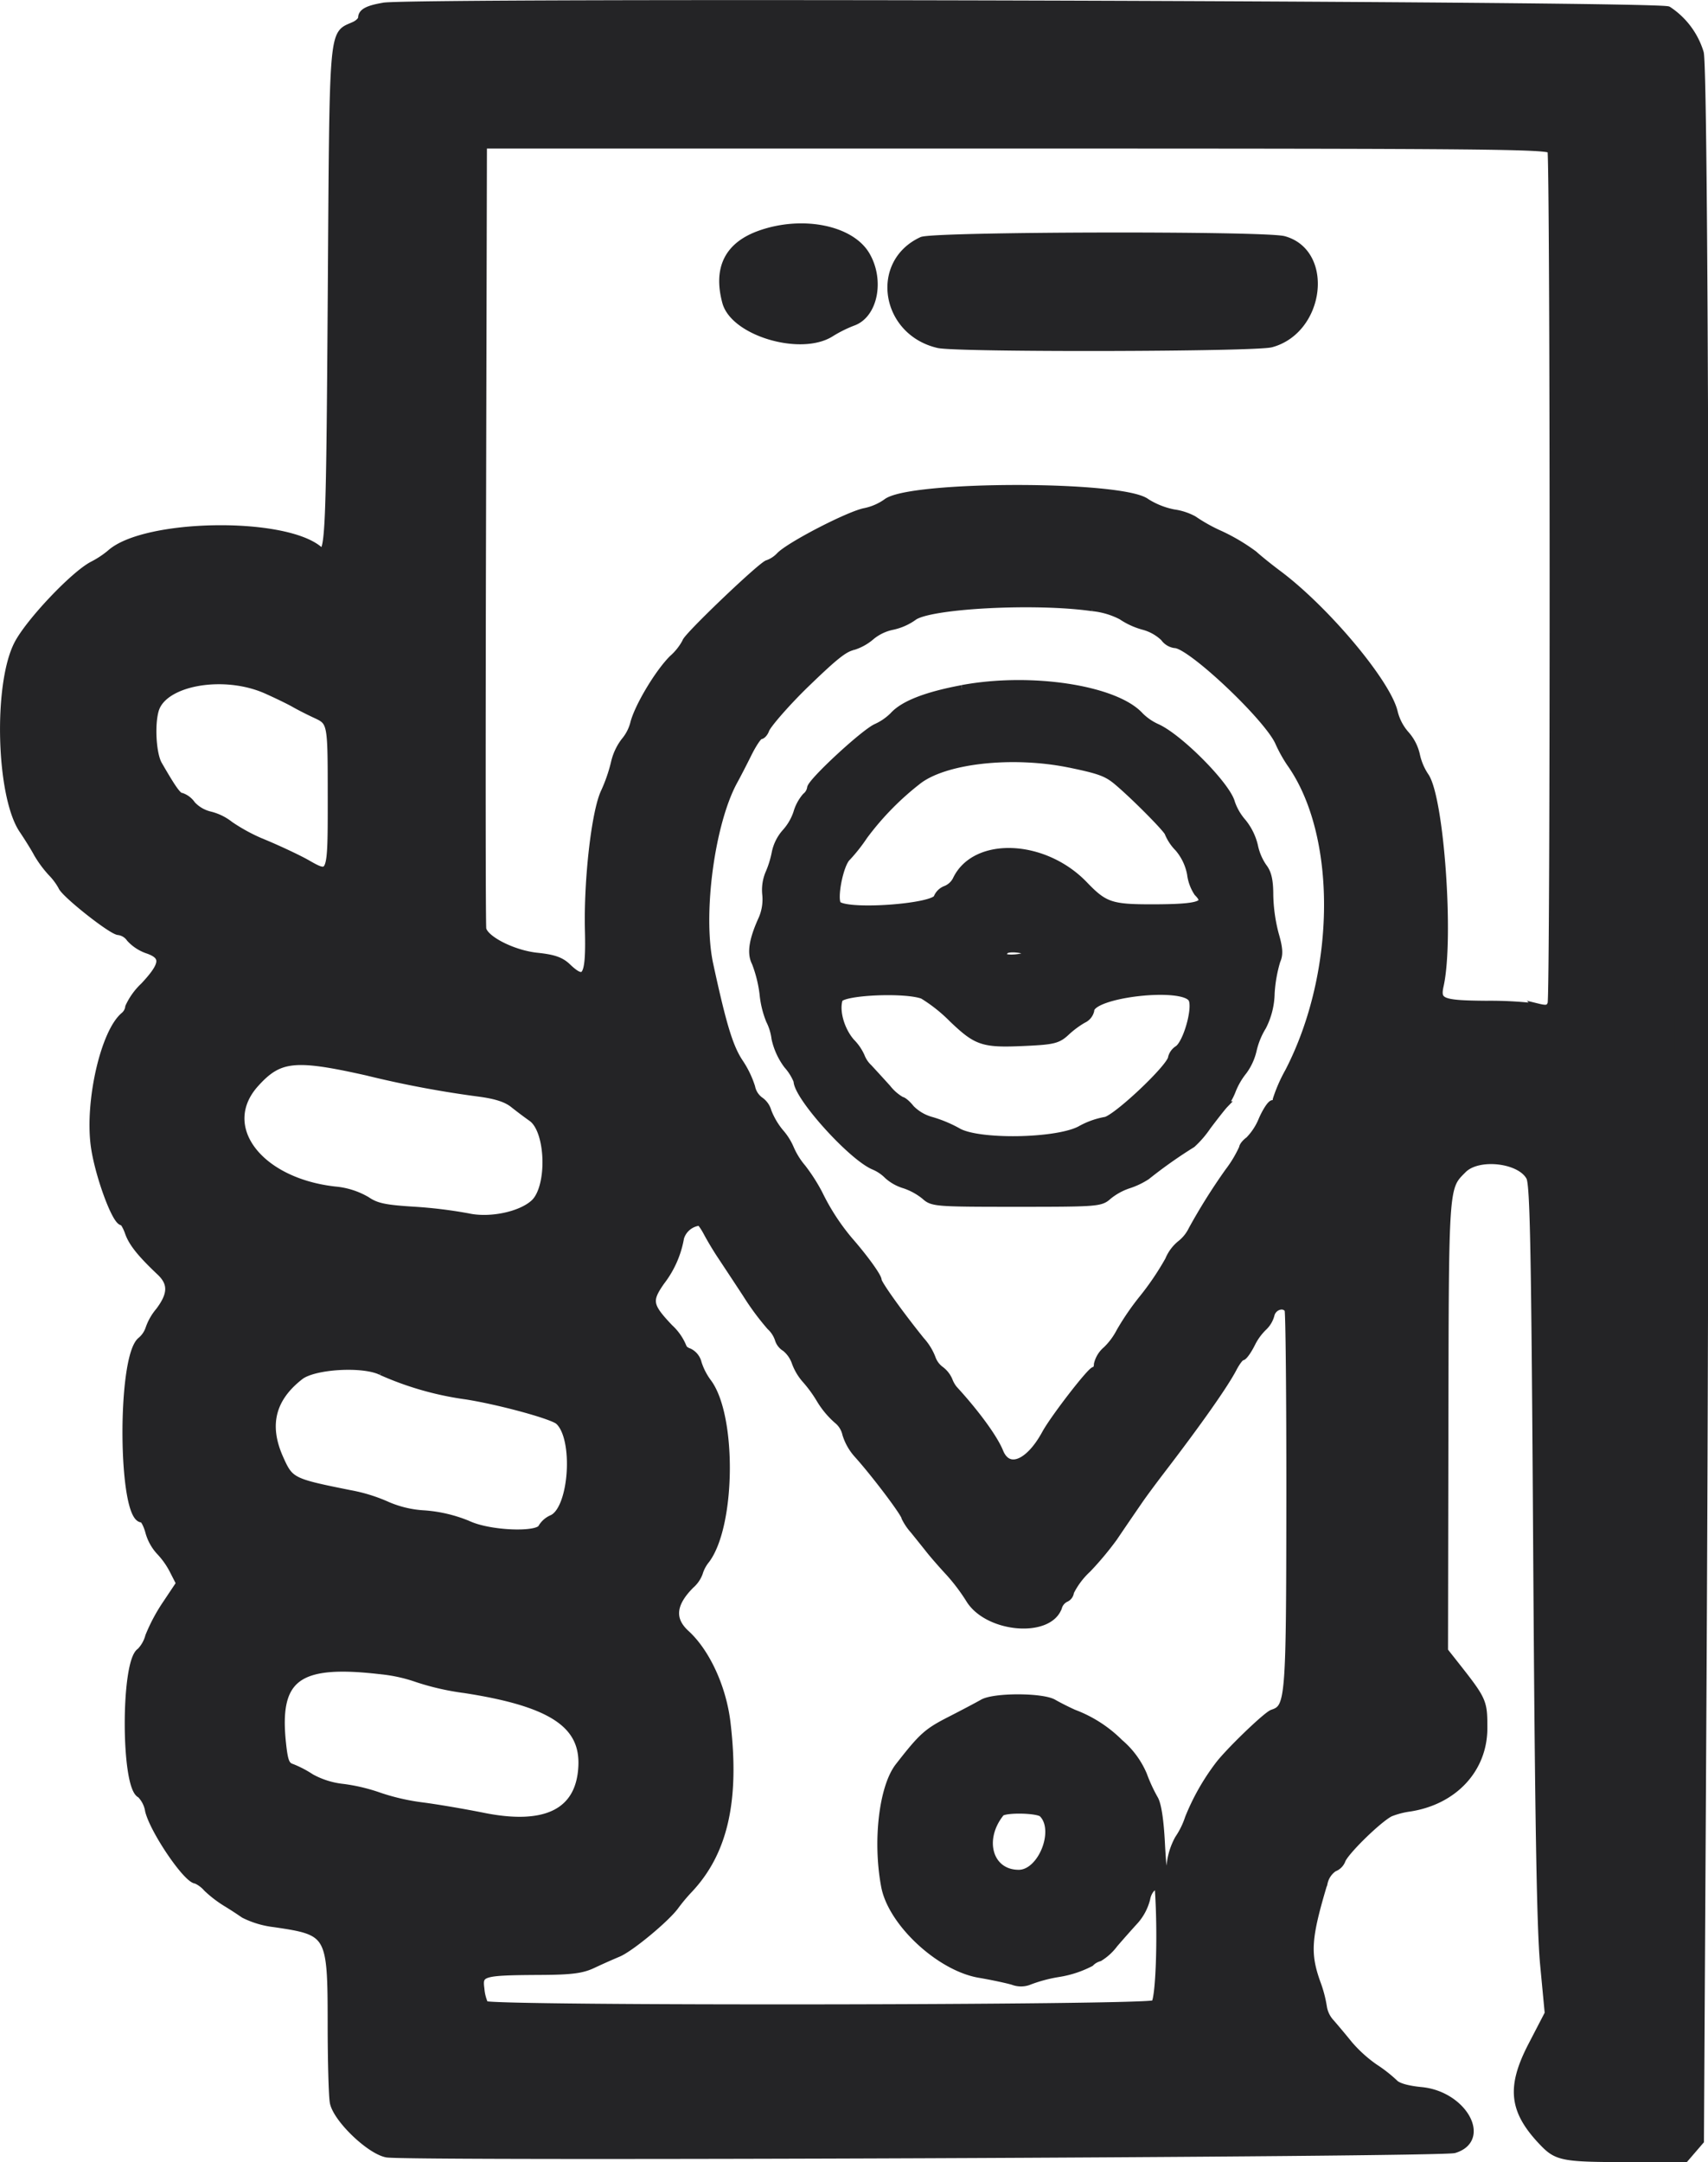 <svg xmlns="http://www.w3.org/2000/svg" viewBox="0 0 240.2 304.018">
	<g fill="#242426" stroke="#242426" fill-rule="evenodd">
		<path d="M54.185 4.081a31.708 31.708 0 00-2.966 2.422l-1.306 1.246v35.639c0 31.491-.085 35.765-.738 36.7-1.1 1.568-3.589 1.391-6.818-.483l-2.649-1.538H21.671l-3.322 1.821c-9.873 5.406-14.039 11.37-14.395 20.6-.211 5.53.568 13.167 1.395 13.678a8.938 8.938 0 011.427 2.218c2.9 5.679 9.082 11.3 16.617 15.1 4.387 2.216 4.34 3.628-.3 8.988a22.661 22.661 0 00-3.084 4.072 11.96 11.96 0 01-1.546 2.84l-1.542 2.328v7.879c0 7.739.022 7.912 1.257 9.739a14.513 14.513 0 011.607 3.045c.328 1.113 3.623 5.228 6.457 8.062 1.654 1.654 1.276 4.084-1.128 7.232-3.429 4.493-5.57 12.922-4.658 18.338.556 3.3 3.555 11.714 4.351 12.207 3.012 1.862 4.748 6.243 3.246 8.2-13.495 17.556-5.26 40.83 15.629 44.176 5.816.931 6.226 1.98 6.226 15.947v10.711l1.866 2 1.867 2 72.061-.1c39.634-.057 72.585-.231 73.223-.388 1.243-.307-.107-1.387-4.009-3.207a7.2 7.2 0 01-2.083-1.459 8.006 8.006 0 00-2.245-1.547c-2.623-1.245-7.363-8-8.741-12.451a21.5 21.5 0 012.75-18.4l2.557-3.847a8.982 8.982 0 012.135-2.072 136.61 136.61 0 003.651-2.558 16.058 16.058 0 014.162-2.163c9.128-2.458 11.384-9.807 4.66-15.175-1.3-1.042-1.389-3.224-1.389-36v-33.693l2.147-2.634c3.8-4.666 11-5.008 14.433-.685 2.391 3.011 2.406 3.3 2.411 47.122 0 23.684.207 43.121.485 46.276.266 2.992.666 10.362.891 16.376.446 11.9.538 11.269-2.336 16.156-4.271 7.261-.56 11.609 10.229 11.99l6.19.218.566-1.243c.794-1.742.878-291.524.085-293.2a8.245 8.245 0 00-3.222-2.453l-2.682-1.323-86.862.058-86.861.057-1.662 1.175m166.492 14.661l1.075 1.243-.126 62.184c-.122 60.931-.143 62.2-1.046 62.856-1.206.882-3.536.853-6.752-.082-2.683-.78-5.117-.718-9.395.237-4.988 1.115-6.836-.95-5.165-5.772 1.35-3.892 1.176-17.977-.271-21.952a28.6 28.6 0 01-1.324-5.855 9.652 9.652 0 00-1.478-4.747 50.184 50.184 0 01-2.8-5.061c-2.126-4.378-3.5-6.616-5.037-8.225a6.12 6.12 0 01-1.265-1.632c0-.764-7.678-7.751-10.679-9.719-1.828-1.2-3.756-2.562-4.286-3.033a11.451 11.451 0 00-3.062-1.6 11.029 11.029 0 01-2.86-1.429c-2.082-1.884-16.833-4.989-23.656-4.979-6.218.009-20.912 3.22-22.878 5a11.077 11.077 0 01-2.838 1.41 11.591 11.591 0 00-3.062 1.584 50.136 50.136 0 01-5.424 3.87 53.648 53.648 0 00-8.828 8.308c-.784.961-2.039 2.479-2.789 3.377-2.762 3.3-8.215 14.854-8.6 18.219a43.107 43.107 0 01-1.53 6.757c-1.188 3.706-1.277 7-.5 18.636l.126 1.9-2.61-.022c-2.044-.016-3.386-.409-6.171-1.807a21.342 21.342 0 00-5.933-2.039c-3.8-.406-5.186-1-6.19-2.663-1.11-1.836-1.746-111.251-.66-113.872 1.149-2.777-6.371-2.55 80.659-2.435l74.282.1 1.076 1.241m-112.859 16.89a4.766 4.766 0 00-1.992 7.07c1.912 2.36 12.16 1.784 13.314-.749 2.3-5.044-4.666-8.932-11.322-6.321m24.6.591c-5.387 2.393-5.364 6.909.042 8.365 3.162.852 46.158.461 47.228-.429 2.759-2.29 2.195-6.087-1.147-7.721-2.1-1.029-43.854-1.223-46.123-.215m20.621 45.916a18.611 18.611 0 017.12 2.3 42.5 42.5 0 005.156 2.367 6.9 6.9 0 012.566 1.475 2.864 2.864 0 001.275.932c.854 0 5.309 3.951 9.677 8.584a47.138 47.138 0 017.3 11.826 10.529 10.529 0 001.243 2.381c1.708 2.025 2.9 14.542 2.127 22.4-.821 8.389-1 9.267-2.243 11.1a6.843 6.843 0 00-1.122 2.247c0 .889-4.711 9.862-5.9 11.23a16.144 16.144 0 00-1.85 2.848 39.436 39.436 0 01-4.213 6.373 12.04 12.04 0 00-1.45 2.295c-.517 1.318-5.224 8.115-5.929 8.563a1.335 1.335 0 00-.6.976 21.42 21.42 0 01-2.729 4.249c-3.3 4.42-5.229 7.045-6.63 9.037-.58.823-2.3 3.2-3.819 5.293s-3.336 4.652-4.033 5.7c-4.664 6.979-7.524 6.762-12.591-.95a37.8 37.8 0 00-2.72-3.8 12.278 12.278 0 01-1.45-1.9c-.5-.783-1.173-1.745-1.491-2.137-.8-.988-2.631-3.556-4.736-6.645-.979-1.435-2.32-3.262-2.98-4.057-2.193-2.644-4.544-6.1-11.615-17.066a448.84 448.84 0 00-2.44-3.737 77.756 77.756 0 01-5.628-9.4 28.111 28.111 0 00-2.594-4.4 9.343 9.343 0 01-1.243-3 12.506 12.506 0 00-1.5-3.516c-2.128-2.38-2.149-25.532-.026-29.9a37.216 37.216 0 001.773-4.307 5.243 5.243 0 01.994-2.053 18.532 18.532 0 002.083-3.52c2.875-5.708 13.579-15.727 18.647-17.453a32.74 32.74 0 004.883-2.312c2.571-1.506 4.633-1.955 12.549-2.734a89.082 89.082 0 0114.129.7M41.133 95.188a47.789 47.789 0 016.882 3.949l1.661 1.4.142 12.082c.158 13.61.157 13.619-3.225 13.619a4.722 4.722 0 01-3.183-1.14 10.724 10.724 0 00-3.478-1.705 9.442 9.442 0 01-2.834-1.183 57.447 57.447 0 00-5.934-3.125c-6.2-2.974-11.749-7.993-12.44-11.248-2.921-13.767 7.768-19.8 22.409-12.647m95.121 5.158c-3.884.486-5.478.911-6.991 1.866a15.225 15.225 0 01-2.184 1.238c-1.737 0-10.322 8.116-11.7 11.064-.512 1.094-1.674 3.24-2.582 4.769-2.31 3.89-2.355 6.6-.108 6.388 1.356-.131 1.632-.407 2.284-2.285 1.157-3.335 2.2-5.551 2.777-5.908a7.584 7.584 0 001.454-2.139c1.729-3.388 9.4-9.568 13-10.479a30.35 30.35 0 003.826-1.3c3.167-1.366 11.4-1.024 16.2.673a32.033 32.033 0 0118.445 18.264 8.36 8.36 0 002.208 3.211l1.371 1.013.307-1.222c.547-2.179-.141-4.789-2.013-7.639-1.008-1.535-2.147-3.4-2.531-4.138-1.337-2.578-7.779-8.545-11.447-10.6-5.2-2.917-13.208-3.912-22.315-2.773m2.3 23.552a1.64 1.64 0 00-.83 1.172.654.654 0 01-.608.688 12.12 12.12 0 00-3.2 2.489l-2.6 2.488-7.143.171a54.447 54.447 0 01-8.817-.291c-3.339-.922-7.107 2.327-5.135 4.428.915.973 1.234 1 10.63.78l9.687-.224 2.763 2.739c6.341 6.287 12.838 6.552 18.58.755 3.507-3.539 3.568-3.554 13.971-3.254 11.066.317 13.281-.556 9.757-3.85l-1.511-1.412-7.643.271c-11.769.417-11.458.518-18.143-5.919-1.705-1.642-7.633-2.268-9.758-1.03m8.444 3.015c2.86 1.874 3.236 9.648.567 11.761-4.56 3.612-10.949 1.1-11.1-4.372-.193-6.878 5.364-10.776 10.534-7.389m25.721 12.836a6.5 6.5 0 00-1.295 2.171c0 2.543-5.6 11.317-9.12 14.294-16.155 13.651-40.668 6.974-47.2-12.859-1.185-3.6-1.345-3.831-2.611-3.831-2.693 0-1.792 4.429 2.365 11.629 2.636 4.565 5.9 7.75 12.675 12.375 2.258 1.541 10.945 3.526 15.431 3.526 11.045 0 22.959-6.355 27.137-14.478a12.9 12.9 0 011.274-2.135c1.554-1.244 3.06-4.76 3.266-7.627.31-4.341-.223-5.192-1.92-3.065m-125.29 6.618c1.673.854 3.585 1.272 7.5 1.64a41.941 41.941 0 016.619 1.013c.751.286 3.405.958 5.9 1.5 10.981 2.365 15.8 9.737 11.635 17.8-3.006 5.814-8 7.972-14.767 6.384-1.265-.3-5.474-1.173-9.354-1.949-3.9-.778-7.722-1.821-8.549-2.332a12.245 12.245 0 00-4.1-1.234c-8.271-.984-12.979-7.526-10.874-15.11a13.061 13.061 0 015.768-6.522 8.76 8.76 0 002.362-1.476c1.274-1.275 5.065-1.133 7.86.3m51.948 21.575a51.3 51.3 0 013.665 5.282c1.568 2.48 3.026 4.723 3.238 4.984s1.443 2.076 2.735 4.035 3.118 4.521 4.061 5.7a39.368 39.368 0 013.037 4.509 23.38 23.38 0 002.678 3.812 39.641 39.641 0 013.142 4.109c1.784 2.663 6.33 8.989 8.775 12.211.711.936 1.666 2.236 2.122 2.888s1.905 2.5 3.219 4.1 3.012 3.681 3.775 4.627c2.468 3.06 4.779 2.281 8.669-2.918a23.148 23.148 0 012.342-2.775 24.839 24.839 0 003.968-5.521c.538-.979 1.159-1.781 1.38-1.781.372 0 1.27-1.229 6.926-9.492 1.161-1.7 2.576-3.619 3.144-4.272s2.2-3 3.628-5.222a41.049 41.049 0 013.169-4.536 42.516 42.516 0 004.345-6.247c2.728-4.458 6.766-6.53 7.487-3.839.158.587.289 14.438.293 30.781l.006 29.714-1.34 1.851a21.183 21.183 0 01-3.075 3.275 65.587 65.587 0 00-6.264 6.116c-1.486 1.595-4.555 7.354-6.73 12.633-1.212 2.943-1.276 3.524-1.4 12.543-.121 8.846-.193 9.521-1.115 10.442-.988.988-90.8 1.889-97.2.976-2.844-.406-3.669-1.8-3.669-6.207 0-5.191.288-5.387 7.766-5.287 5.468.074 6.27-.028 9.083-1.16a42.227 42.227 0 014.372-1.531c1.694-.383 10.707-9.385 11.113-11.1a27.683 27.683 0 011.5-3.853c2.006-4.315 1.951-15.279-.088-17.568a9.067 9.067 0 01-1.227-2.886 10.232 10.232 0 00-2.6-4.272c-4.14-4.329-4.1-6.415.228-11.106a9.743 9.743 0 002.571-5.2 25.647 25.647 0 011.274-4.205c.78-1.456.59-8.873-.281-10.955a28.843 28.843 0 01-1.241-4.135c-.513-2.4-2.328-4.977-7.408-10.54-2.273-2.488-2.511-3.6-1.055-4.919s4.021-6.167 5.193-9.826c1.5-4.678 3.254-5.666 5.788-3.254m-49.6 21.135a38.512 38.512 0 005.4 1.2 21.93 21.93 0 015.316 1.474c1.17.607 3.817 1.154 7.594 1.57 8.81.971 12.513 3.13 15.1 8.8 2.568 5.636.011 12.2-6.078 15.592-2.907 1.622-13.3.574-17.855-1.8a19.886 19.886 0 00-6.4-1.46 36.281 36.281 0 01-6.436-1.17 119.14 119.14 0 00-4.173-1.408c-2.2-.69-4.983-3.384-6.587-6.376-4.218-7.874 5.693-19.4 14.124-16.424m3.934 42.508c3.264.782 7.561 1.61 9.552 1.842a20.748 20.748 0 015.214 1.219 21.586 21.586 0 005 1.3c11.07 1.646 15.306 12.8 7.737 20.37-4.056 4.056-8.827 4.83-14.958 2.427a38.339 38.339 0 00-7.275-1.485 37.983 37.983 0 01-7.322-1.509 47.321 47.321 0 00-5.473-1.657c-13.789-3.2-14.008-20.1-.3-23.466.784-.193 1.531-.376 1.662-.407s2.907.581 6.17 1.361m86.862 10.787c-6.468 2.249-9.534 4.129-10.488 6.431-.3.723-.708 1.316-.91 1.316-2.665 0-2.517 14.63.181 17.9a9.955 9.955 0 011.393 2.158 2.664 2.664 0 001.386 1.264 14.724 14.724 0 012.637 1.6c4.6 3.458 12.5 3.043 18.686-.982 7.216-4.694 8.162-18.583 1.689-24.789-3.679-3.528-11.224-6.062-14.574-4.9m6.188 9.764c2.557 1.288 3.777 3.442 3.779 6.668 0 6.134-6.289 9.947-11.012 6.674-8.174-5.665-1.6-17.8 7.233-13.343" />
		<path d="M53.909 2.833c-5.591 2.776-5.394 1.25-5.407 41.829-.01 31-.088 34.51-.763 34.768-1.382.532-2.625.3-4.623-.872-2.818-1.649-10.744-2.447-17.64-1.776-10.792 1.052-20.984 10.055-22.5 19.876-1.646 10.655.037 17.37 6.456 25.778 2.656 3.478 8.309 7.786 13.36 10.18 1.9.9 2.471 1.4 2.255 1.96a4.712 4.712 0 00-.289 1.389 11.378 11.378 0 01-2.307 3.165 26.083 26.083 0 00-3.378 4.666 18.771 18.771 0 01-1.71 2.866c-2.478 2.829-2.426 18.907.07 21.815a15.321 15.321 0 011.528 2.848 26.779 26.779 0 004.068 5.528c3.675 3.96 3.748 4.4 1.307 7.8-7.15 9.987-7.015 24.3.315 33.157 3.319 4.01 3.331 4.283.409 8.723-10.98 16.684-2.6 39.363 15.742 42.611 7.753 1.372 7.65 1.172 7.8 15.289l.12 11.158 1.448 1.824a13.081 13.081 0 003.7 2.95l2.249 1.128 72.88-.509c54.461-.381 73.05-.65 73.552-1.067 1.851-1.536-.122-4-3.588-4.474-3.435-.472-8.679-4.1-11.75-8.119-9.542-12.5-3.707-30.855 11.219-35.3 3.77-1.124 6-2.668 7.4-5.13 2.18-3.838 1.9-5.389-1.9-10.494l-2.607-3.507v-65.71l1.621-2.123c4.265-5.584 11.388-5.189 14.1.78.824 1.811.873 4.146.887 42.027.014 38.469.214 47.405 1.494 66.976.57 8.7.564 8.856-.437 10.443-3.973 6.3-4.421 9.559-1.79 13.009 2.529 3.315 3.4 3.578 11.419 3.44l7.12-.124.821-1.678c.773-1.578.822-10.25.852-146.726.035-162.927.408-147.111-3.538-149.79l-1.933-1.313-88.048-.121c-87.617-.12-88.058-.116-89.987.842m178.35 1.28a8.245 8.245 0 013.222 2.453c.793 1.679.709 291.46-.085 293.2l-.566 1.243-6.19-.218c-10.79-.381-14.5-4.729-10.229-11.99 2.874-4.887 2.782-4.252 2.336-16.156-.225-6.014-.626-13.384-.891-16.376-.278-3.155-.482-22.593-.485-46.276 0-43.823-.02-44.111-2.411-47.122-3.435-4.323-10.632-3.982-14.433.685l-2.146 2.634v33.689c0 32.775.084 34.956 1.389 36 2.662 2.126 4.407 6.338 3.6 8.69-1.275 3.707-3.013 5.073-8.258 6.485a16.054 16.054 0 00-4.162 2.163 135.906 135.906 0 01-3.651 2.558 8.985 8.985 0 00-2.135 2.072l-2.557 3.847a21.5 21.5 0 00-2.75 18.4c1.377 4.454 6.118 11.206 8.741 12.451a8 8 0 012.245 1.547 7.2 7.2 0 002.083 1.459c3.9 1.82 5.251 2.9 4.009 3.207-.638.157-33.589.331-73.223.388l-72.06.1-1.867-2-1.866-2v-10.702c0-13.967-.409-15.016-6.226-15.947-20.889-3.346-29.124-26.62-15.629-44.176 1.5-1.954-.234-6.334-3.246-8.2-.8-.492-3.795-8.9-4.351-12.207-.913-5.416 1.229-13.845 4.658-18.338 2.4-3.148 2.782-5.578 1.128-7.232-2.834-2.834-6.129-6.949-6.457-8.062a14.518 14.518 0 00-1.607-3.045c-1.235-1.826-1.257-2-1.257-9.738v-7.876l1.542-2.328a11.959 11.959 0 001.546-2.84 22.671 22.671 0 013.084-4.072c4.639-5.36 4.686-6.772.3-8.988-7.535-3.8-13.719-9.424-16.617-15.1a8.939 8.939 0 00-1.427-2.218c-.827-.511-1.606-8.148-1.395-13.678.354-9.229 4.519-15.194 14.393-20.608l3.322-1.821h18.037l2.648 1.538c3.228 1.874 5.72 2.051 6.818.483.653-.932.738-5.207.738-36.7V7.75l1.306-1.246a31.7 31.7 0 012.966-2.422l1.662-1.175 86.861-.057 86.862-.058 2.688 1.322M69.375 17.437c-5.691.465-5.256-4.576-5.11 59.2.15 65.413-.642 58.893 7.247 59.737a21.341 21.341 0 015.933 2.039c2.786 1.4 4.127 1.79 6.171 1.807l2.61.022-.126-1.9c-.777-11.635-.687-14.93.5-18.636a43.1 43.1 0 001.529-6.757c.382-3.366 5.835-14.92 8.6-18.219.751-.9 2.006-2.416 2.79-3.377a53.645 53.645 0 018.828-8.308 50.145 50.145 0 005.424-3.87 11.59 11.59 0 013.061-1.584 11.071 11.071 0 002.838-1.41c1.966-1.779 16.66-4.99 22.879-5 6.823-.01 21.574 3.095 23.656 4.979a11.029 11.029 0 002.86 1.429 11.452 11.452 0 013.061 1.6c.529.471 2.458 1.836 4.286 3.033 3 1.967 10.679 8.955 10.679 9.719a6.126 6.126 0 001.265 1.632c1.541 1.609 2.912 3.847 5.037 8.225a50.217 50.217 0 002.8 5.061 9.652 9.652 0 011.478 4.747 28.589 28.589 0 001.324 5.855c1.447 3.975 1.621 18.06.271 21.952-1.672 4.822.177 6.887 5.165 5.772 4.278-.956 6.712-1.018 9.395-.237 3.216.935 5.547.963 6.752.082.9-.66.924-1.925 1.046-62.856l.126-62.183-1.075-1.243-1.076-1.241-74.282-.1c-40.857-.054-75.032-.037-75.946.037m150.507 2.409c1.16 1.432 1.439 120.745.289 123-.7 1.365-2.046 1.439-7.615.423a13.314 13.314 0 00-5.962-.033c-6.148 1.27-6.552.811-5.716-6.487.6-5.251.333-16.387-.471-19.534-.234-.914-.962-3.766-1.621-6.339a22.711 22.711 0 00-1.915-5.471 20.471 20.471 0 01-2-3.629c-5.863-12.927-19.551-24.354-35.581-29.7l-4.71-1.572h-23.259l-4.746 1.581c-15.236 5.075-28.27 15.692-34.666 28.236-1.211 2.375-2.618 5-3.126 5.824a19.89 19.89 0 00-1.589 5.222 38.81 38.81 0 01-1.5 5.852c-.683 1.734-.864 3.862-.966 11.324-.153 11.263-.783 12.085-6.615 8.644a20.712 20.712 0 00-5.485-1.708c-4.423-.778-5.385-1.244-6.326-3.063-1.086-2.1-1.088-111.6 0-112.5 1.516-1.258 5.909-1.328 78.239-1.258l74.444.073.906 1.12M106.961 34.691c-4.288 1.237-4.173 8.816.152 9.986 9.214 2.494 16.066-1.865 12.815-8.153-1.134-2.19-8.239-3.194-12.967-1.832m24.833.272c-2.841.679-5.312 4.749-4.427 7.293 1.437 4.12 3.942 4.506 29.109 4.488l20.884-.014 2.28-1.34c4.346-2.555 4.1-8.209-.438-10.106-1.539-.643-44.832-.936-47.409-.321m-14.767.592c3.483 1.324 3.42 6.979-.091 8.137-2.855.942-10.058.3-11.1-1-3.806-4.7 4.194-9.8 11.2-7.142m61.518.878c3.342 1.633 3.906 5.431 1.148 7.721-1.071.89-44.067 1.281-47.228.429-5.406-1.455-5.429-5.972-.042-8.365 2.269-1.008 44.021-.814 46.123.215m-39.631 45.005c-7.916.779-9.978 1.228-12.549 2.734a32.738 32.738 0 01-4.883 2.312c-5.068 1.726-15.773 11.745-18.647 17.453a18.538 18.538 0 01-2.083 3.52 5.244 5.244 0 00-.994 2.053 37.218 37.218 0 01-1.773 4.307c-2.123 4.365-2.1 27.517.026 29.9a12.509 12.509 0 011.5 3.517 9.344 9.344 0 001.243 3 28.1 28.1 0 012.594 4.4 77.763 77.763 0 005.628 9.4c.5.751 1.6 2.432 2.44 3.737 7.071 10.969 9.422 14.422 11.615 17.066.66.8 2 2.621 2.98 4.057 2.1 3.089 3.936 5.657 4.736 6.645.318.392.989 1.354 1.491 2.137a12.288 12.288 0 001.45 1.9 37.791 37.791 0 012.72 3.8c5.067 7.712 7.927 7.928 12.591.95.7-1.045 2.512-3.607 4.033-5.7s3.24-4.47 3.819-5.293c1.4-1.992 3.327-4.617 6.63-9.037a21.42 21.42 0 002.729-4.249 1.334 1.334 0 01.6-.976c.7-.448 5.412-7.245 5.929-8.563a12.032 12.032 0 011.45-2.295 39.432 39.432 0 004.213-6.373 16.141 16.141 0 011.85-2.848c1.185-1.367 5.9-10.341 5.9-11.23a6.842 6.842 0 011.122-2.247c1.245-1.835 1.422-2.713 2.243-11.1.769-7.863-.419-20.38-2.127-22.4a10.527 10.527 0 01-1.243-2.381 47.137 47.137 0 00-7.3-11.826c-4.367-4.633-8.822-8.584-9.677-8.584a2.864 2.864 0 01-1.275-.932 6.9 6.9 0 00-2.566-1.475 42.5 42.5 0 01-5.156-2.367c-4.258-2.261-14.321-3.682-21.249-3m12.1 1.614a17.606 17.606 0 016.882 1.724c1.306.69 2.895 1.49 3.531 1.777 11.761 5.313 19.048 12.946 24.7 25.871 3.189 7.3 3.189 25.609 0 32.56-2.719 5.928-5.784 11.844-6.639 12.816a19.094 19.094 0 00-1.852 2.848 95.913 95.913 0 01-5.306 8.361c-.94 1.406-2.046 3.09-2.459 3.743s-2.474 3.643-4.581 6.645-4.721 6.74-5.811 8.307a28.221 28.221 0 01-2.364 3.107 41.53 41.53 0 00-2.883 3.87c-7.8 11.261-9.419 13.2-11.037 13.2-1.408 0-3.076-1.359-4.762-3.88-.755-1.129-2.13-3-3.057-4.158s-2.751-3.641-4.057-5.52-3.655-5.17-5.22-7.314-3.738-5.213-4.825-6.82-2.5-3.564-3.136-4.348a62.129 62.129 0 01-3.442-5.22c-1.255-2.088-2.684-4.331-3.174-4.984a82.231 82.231 0 01-6.065-9.73c-1.124-2.09-2.657-4.785-3.409-5.993a21.342 21.342 0 01-2.023-4.509 55.182 55.182 0 00-1.51-4.45c-.726-1.815-.856-3.631-.864-12.1l-.01-9.968 1.767-4.932a41.017 41.017 0 012.283-5.555 36.373 36.373 0 002.051-3.551c2.942-5.507 10.629-13.125 16.164-16.02 11.819-6.181 17.361-7.212 31.09-5.785M26.594 92.473c-4.835.726-8.12 4.708-8.193 9.93-.109 7.754 3.216 12.1 12.764 16.679a57.451 57.451 0 015.934 3.125 9.44 9.44 0 002.834 1.183 10.724 10.724 0 013.478 1.705 4.722 4.722 0 003.183 1.14c3.382 0 3.383-.009 3.225-13.619l-.142-12.082-1.661-1.4c-5.5-4.626-15.1-7.613-21.422-6.663m13.828 3.828a63.478 63.478 0 016.526 3.666l1.543 1.16v11.791c0 10.315-.094 11.828-.752 12.079a2.7 2.7 0 01-3.267-.643 7.114 7.114 0 00-2.566-1.5 62.878 62.878 0 01-6.232-2.929c-2.48-1.3-5.7-2.958-7.159-3.686-5.715-2.86-9.151-7.959-9.1-13.5l.036-3.8 2.441-2.248c4.635-4.268 10.572-4.394 18.529-.393m94 2.942a22.345 22.345 0 00-6.17 2c-.922.6-2.637 1.7-3.812 2.445a35.626 35.626 0 00-11.493 12.76l-2.949 5.245.088 3.886c.073 3.238-.069 4.084-.852 5.079-1.622 2.062-1.7 3.868-.231 5.146 1.166 1.014 1.251 1.316.981 3.486-.345 2.762.454 7.032 1.638 8.762.454.661 1.8 2.818 3 4.791 12.634 20.822 45.4 20.36 57.291-.807a33.343 33.343 0 012.259-3.594c.941-1.1 1.987-5.732 2-8.842a5.676 5.676 0 01.956-3.743c1.272-1.616 1.2-2.956-.293-5.15-1.066-1.572-1.206-2.177-.988-4.288.686-6.658-7.514-19.419-14.937-23.243a24.779 24.779 0 01-3.017-1.905c-3.421-2.6-15.445-3.638-23.47-2.028m17.531 1.422c5.609.849 15.411 7.934 18.067 13.058.385.742 1.523 2.6 2.531 4.138 1.872 2.85 2.559 5.46 2.013 7.639l-.307 1.222-1.371-1.013a8.36 8.36 0 01-2.208-3.211 32.033 32.033 0 00-18.444-18.264c-4.8-1.7-13.034-2.039-16.2-.673a30.344 30.344 0 01-3.826 1.3c-3.6.911-11.272 7.091-13 10.479a7.582 7.582 0 01-1.454 2.139c-.579.357-1.62 2.573-2.777 5.908-.652 1.878-.927 2.154-2.284 2.285-2.248.216-2.2-2.5.108-6.388.908-1.53 2.07-3.675 2.582-4.769 1.38-2.948 9.965-11.064 11.7-11.064a15.222 15.222 0 002.184-1.238c3.544-2.237 13.61-2.924 22.686-1.549m-3.2 4.232c9.84 2.006 16.634 7.916 20.772 18.07 2.547 6.249 2.215 6.59-6.4 6.59-7.439 0-8.189-.224-11.357-3.392-4.99-4.99-11.706-5.575-16.009-1.395-.694.675-2.025 1.975-2.958 2.888l-1.7 1.661-6.47.157c-7.273.176-8.492 0-9.211-1.345-1.1-2.062 3.943-12.576 7.665-15.967 2.559-2.331 8.882-6.211 10.636-6.526 1.03-.186 3.154-.628 4.72-.985 3.915-.89 4.856-.868 10.311.244m-.434 20.033c6.684 6.437 6.374 6.336 18.143 5.919l7.643-.271 1.511 1.412c3.524 3.294 1.309 4.167-9.757 3.85-10.4-.3-10.464-.284-13.971 3.254-5.742 5.8-12.24 5.532-18.58-.756l-2.764-2.739-9.686.224c-9.4.216-9.715.193-10.63-.78-1.972-2.1 1.8-5.35 5.135-4.428a54.448 54.448 0 008.817.291l7.143-.171 2.6-2.488a12.119 12.119 0 013.2-2.489.654.654 0 00.608-.688c0-2.341 8.192-2.451 10.588-.142m-9 2.177c-2.275 1.661-2.955 3.38-2.849 7.2.09 3.24.245 3.476 3.3 5.011 6.73 3.39 11.513-2.023 8.868-10.038-1.141-3.457-6-4.588-9.314-2.17m7.165 3.505c.832 1.187 1.021 5.834.257 6.306a16.553 16.553 0 01-4.262-.032l-3.78-.33-.314-1.673c-.776-4.142 5.771-7.6 8.1-4.271m-13.762 9c6.944 7.247 14.5 7.405 20.114.42 2-2.489 4.051-3.022 10.8-2.807 7.5.237 8.054.985 5.468 7.335-5.4 13.241-18.734 19.786-33.808 16.591-7.838-1.661-16.652-10.022-19.008-18.033-1.642-5.584-1.07-6 8.026-5.84l6.281.111 2.128 2.222m41.923 3.2c-.205 2.866-1.711 6.383-3.265 7.627a12.894 12.894 0 00-1.274 2.135c-4.178 8.122-16.091 14.478-27.137 14.478-4.486 0-13.173-1.986-15.431-3.526-6.776-4.624-10.039-7.81-12.675-12.375-4.157-7.2-5.058-11.629-2.365-11.629 1.266 0 1.427.234 2.611 3.831 6.534 19.833 31.047 26.51 47.2 12.859 3.522-2.976 9.12-11.75 9.12-14.294a6.5 6.5 0 011.295-2.171c1.7-2.127 2.231-1.276 1.92 3.065m-135.07 3.257a8.76 8.76 0 01-2.362 1.476 13.062 13.062 0 00-5.768 6.522c-2.106 7.583 2.6 14.125 10.874 15.11a12.245 12.245 0 014.1 1.234c.827.511 4.649 1.554 8.549 2.332 3.88.775 8.089 1.652 9.354 1.949 6.771 1.588 11.761-.57 14.767-6.384 4.167-8.058-.654-15.43-11.635-17.8-2.5-.538-5.15-1.211-5.9-1.5a41.936 41.936 0 00-6.619-1.013c-3.915-.367-5.826-.785-7.5-1.64-2.8-1.428-6.587-1.57-7.86-.3m6.4 1.292a27.429 27.429 0 005.087 1.218c18.027 2.672 24.375 5.108 26.858 10.306 4.352 9.109-3.319 16.668-14.325 14.117-1.648-.381-5.2-1.024-7.886-1.427a40.724 40.724 0 01-7.594-1.863 25.468 25.468 0 00-5.316-1.48c-9.312-1.245-13.926-10.783-8.188-16.924 3.7-3.954 7.874-5.406 11.364-3.947m49.351 19.917a14.745 14.745 0 00-1.731 3.916c-1.172 3.659-3.734 8.506-5.193 9.826s-1.218 2.431 1.055 4.919c5.079 5.563 6.895 8.143 7.408 10.54a28.856 28.856 0 001.241 4.135c.87 2.082 1.061 9.5.281 10.955a25.649 25.649 0 00-1.274 4.205 9.744 9.744 0 01-2.571 5.2c-4.325 4.691-4.367 6.777-.228 11.106a10.233 10.233 0 012.6 4.272 9.066 9.066 0 001.227 2.886c2.039 2.289 2.093 13.253.088 17.568a27.691 27.691 0 00-1.5 3.853c-.407 1.715-9.419 10.717-11.113 11.1a42.239 42.239 0 00-4.372 1.531c-2.813 1.131-3.615 1.234-9.083 1.16-7.478-.1-7.766.1-7.766 5.287 0 4.406.825 5.8 3.669 6.207 6.4.914 96.216.012 97.2-.976.922-.921.994-1.6 1.115-10.442.125-9.019.189-9.6 1.4-12.543 2.175-5.279 5.244-11.038 6.73-12.633a65.611 65.611 0 016.264-6.116 21.182 21.182 0 003.075-3.275l1.34-1.851-.006-29.714c0-16.343-.135-30.193-.293-30.781-.721-2.69-4.759-.618-7.487 3.839a42.527 42.527 0 01-4.345 6.247 41.024 41.024 0 00-3.178 4.509c-1.427 2.22-3.059 4.569-3.628 5.222s-1.983 2.574-3.144 4.272c-5.656 8.263-6.553 9.492-6.926 9.492-.221 0-.842.8-1.38 1.78a24.843 24.843 0 01-3.968 5.521 23.143 23.143 0 00-2.342 2.775c-3.89 5.2-6.2 5.978-8.669 2.918-.763-.946-2.462-3.028-3.775-4.627s-2.761-3.442-3.218-4.1-1.411-1.952-2.122-2.888c-2.446-3.222-6.991-9.548-8.775-12.211a39.633 39.633 0 00-3.142-4.109 23.382 23.382 0 01-2.678-3.812 39.341 39.341 0 00-3.037-4.509c-.942-1.175-2.77-3.738-4.061-5.7s-2.522-3.774-2.735-4.035-1.671-2.5-3.238-4.984c-3.9-6.17-5.933-7.733-7.722-5.944m4.747 3.743c.739 1.139 2.116 3.221 3.057 4.628s2.543 3.808 3.56 5.339 2.639 3.88 3.6 5.222 3.059 4.4 4.653 6.791a45.6 45.6 0 003.617 4.95 26.968 26.968 0 012.738 3.717c3.784 5.845 14.451 19.827 17.673 23.165 4.062 4.209 8.879 1.108 16.841-10.839.627-.941 2.741-3.8 4.7-6.357a74.337 74.337 0 004.509-6.415 30.1 30.1 0 012.9-4.087c1.075-1.275 2.934-3.812 4.132-5.64s2.823-4.177 3.608-5.22a37.541 37.541 0 002.347-3.56c1.4-2.537 3.75-4.112 4.7-3.159.888.888.851-.878.7 33.024l-.117 26.306-4.884 4.784c-10.284 10.075-13.189 16.947-13.317 31.5l-.073 8.385-1.187.6c-.934.472-11.316.6-48.555.608l-47.368.006-1.165-1.165c-.955-.955-1.166-1.637-1.166-3.77 0-3.687.694-4.083 7.139-4.083a28.069 28.069 0 0025.367-15.175c4.61-9.152 3.081-22.9-3.337-30.043-2.83-3.148-2.744-4.77.446-8.3 4.555-5.042 6.4-17.91 3.531-24.562-.678-1.567-1.392-3.374-1.589-4.016-.329-1.071-5.275-7.212-6.705-8.325-1.626-1.266-1.525-2.757.371-5.455a39.852 39.852 0 003.389-6.393c1.5-3.651 1.963-4.143 4.216-4.481a6.671 6.671 0 011.662 2.024m-57.275 18.553c-8.361 3.6-10.458 12.354-4.638 19.358a8.073 8.073 0 004.083 2.943c1.219.383 3.1 1.016 4.173 1.408a36.276 36.276 0 006.436 1.17 19.883 19.883 0 016.4 1.46c4.556 2.375 14.948 3.424 17.855 1.8 6.09-3.4 8.647-9.956 6.079-15.592-2.583-5.67-6.286-7.829-15.1-8.8-3.777-.417-6.425-.963-7.594-1.57a21.933 21.933 0 00-5.316-1.474 38.5 38.5 0 01-5.4-1.2c-2.578-.91-3.938-.812-6.982.5m9.062 1.264a32.142 32.142 0 016.634 1.631 40.936 40.936 0 007.832 1.829c9.182 1.286 13.679 3.376 15.144 7.037 4.873 12.178-5.381 19.364-19.881 13.933a39.293 39.293 0 00-6.637-1.636 64.4 64.4 0 01-6.882-1.453 256.853 256.853 0 00-5.4-1.48c-6.126-1.573-8.383-10.509-4.108-16.246 2.94-3.942 5.52-4.644 13.3-3.614m-5.977 39.79c-13.7 3.366-13.485 20.268.3 23.466a47.3 47.3 0 015.473 1.657 37.985 37.985 0 007.322 1.509 38.331 38.331 0 017.275 1.485c6.13 2.4 10.9 1.628 14.958-2.427 7.57-7.57 3.333-18.724-7.737-20.37a21.579 21.579 0 01-5-1.3 20.749 20.749 0 00-5.202-1.202c-1.991-.232-6.287-1.061-9.552-1.842s-6.039-1.392-6.17-1.361-.878.214-1.662.407m5.279 1.86a53.037 53.037 0 007.494 1.468 52.077 52.077 0 017.357 1.431 54.665 54.665 0 006.138 1.429c12.488 2.1 16.045 14.334 5.925 20.387-3.1 1.856-6.244 2.036-9.96.573a36.066 36.066 0 00-7.32-1.424 33.709 33.709 0 01-6.786-1.258 65.487 65.487 0 00-6.285-1.918c-6.02-1.564-7.951-2.841-9.491-6.276-2.386-5.318-.573-11.214 4.08-13.259 5.206-2.29 5.239-2.294 8.847-1.152m88.7 8.539c-3.57 1.343-8.325 3.993-9.207 5.128-4.69 6.041-4.972 6.875-4.7 13.924.786 20.579 30.594 22.714 34.576 2.477 1.156-5.877-.47-12.047-4.2-15.927-3.765-3.918-12.788-6.987-16.47-5.6m9.087 2.505c9.081 3.516 12.814 12.237 9.422 22.01-3.01 8.67-16.383 12.917-23.6 7.5a14.72 14.72 0 00-2.637-1.6 2.664 2.664 0 01-1.386-1.264 9.957 9.957 0 00-1.379-2.157c-2.7-3.274-2.845-17.9-.181-17.9.2 0 .611-.592.91-1.316.953-2.3 4.02-4.182 10.488-6.431 1.829-.636 4.793-.225 8.375 1.162m-8.612 8.2c-5.658 2.514-6.1 10.071-.807 13.741 6.175 4.278 13.7-3.568 10.181-10.614-1.515-3.033-6.126-4.571-9.374-3.127m5.593 1.392c4.622 1.931 4.576 8.491-.078 11.43-2.378 1.5-4.276 1.147-6.752-1.256a6.207 6.207 0 016.83-10.174" />
		<path d="M53.837 1.886a14.66 14.66 0 00-5.157 4.831c-.551 1.063-.664 7.211-.664 36.158 0 39.369.091 38.526-3.852 35.5-4.721-3.622-22.046-3.486-27.657.218-1.075.71-2.741 1.807-3.7 2.437a47.568 47.568 0 00-7.941 8.188c-4.239 5.618-4.3 21.065-.113 27.628 5.3 8.309 8.6 11.4 17.112 16.037 2.818 1.536 2.715 2.484-.708 6.52a15.22 15.22 0 00-2.567 3.645 4.688 4.688 0 01-1.006 1.9c-5.719 7.27-3.305 23.347 4.84 32.235 3.206 3.5 3.4 4.418 1.449 6.891a42.383 42.383 0 00-3.2 5.29l-1.841 3.56v16.138l1.835 3.56a40.03 40.03 0 003.436 5.532c3.006 3.7 2.993 4.236-.2 8.841-4 5.756-6.083 15.753-4.439 21.251 3.528 11.793 11.77 20.028 21.644 21.626 3.13.506 4.01.854 5.222 2.065l1.458 1.457.274 11.5c.151 6.326.312 11.555.356 11.619a24.14 24.14 0 004.9 4.667c1.421.734 101.567.926 135.2.26l14.947-.3.624-1.306c1.253-2.618-1.538-5.092-5.753-5.1-2.056 0-7.765-4.276-10.674-7.985-5.709-7.283-5.779-19.688-.148-25.929a11.475 11.475 0 001.3-1.752c1.083-2 6.234-5.178 10.574-6.529 9.018-2.807 10.793-9.463 4.616-17.316l-2.191-2.787V167.66l1.459-1.845c3.351-4.24 6.951-5.241 10.456-2.907 3.735 2.488 3.477-1.223 3.8 54.461.255 44.372.7 62.093 1.623 65.047.126.4-.71 2.3-1.857 4.22-6.008 10.041-1.452 16.146 12.053 16.148 7.848 0 8.074-.157 8.582-5.968.2-2.318.383-68.264.4-146.547l.035-142.332-1.045-1.837a11.423 11.423 0 00-2.926-3.151L232.5 1.637l-88.8-.09c-51.979-.053-89.241.088-89.862.339m180.039 1.539c3.946 2.679 3.572-13.136 3.538 149.79-.03 136.476-.079 145.148-.852 146.726l-.821 1.678-7.123.129c-8.016.138-8.89-.125-11.419-3.44-2.631-3.45-2.182-6.707 1.79-13.009 1-1.588 1.006-1.74.436-10.443-1.28-19.571-1.48-28.507-1.494-66.976-.014-37.881-.063-40.215-.887-42.027-2.712-5.97-9.835-6.364-14.1-.78l-1.621 2.123v65.71l2.607 3.507c3.8 5.105 4.077 6.656 1.9 10.494-1.4 2.462-3.627 4.006-7.4 5.13-14.925 4.445-20.76 22.8-11.219 35.3 3.071 4.024 8.315 7.647 11.75 8.119 3.466.476 5.439 2.938 3.588 4.473-.5.417-19.091.686-73.552 1.067l-72.88.509-2.249-1.128a13.081 13.081 0 01-3.7-2.95l-1.448-1.824-.12-11.158c-.152-14.117-.049-13.917-7.8-15.289-18.343-3.248-26.721-25.928-15.742-42.611 2.922-4.44 2.909-4.713-.409-8.723-7.33-8.861-7.466-23.17-.315-33.157 2.441-3.408 2.368-3.844-1.307-7.8a26.78 26.78 0 01-4.068-5.528 15.319 15.319 0 00-1.532-2.849c-2.5-2.908-2.548-18.986-.07-21.815a18.77 18.77 0 001.71-2.866 26.086 26.086 0 013.378-4.666 11.378 11.378 0 002.307-3.165 4.711 4.711 0 01.289-1.389c.215-.561-.36-1.061-2.255-1.96-12.919-6.123-20.262-16.712-20.326-29.312-.046-9.047 1.98-13.944 8.036-19.424 5.131-4.643 9.1-6.526 14.975-7.1 6.9-.671 14.822.126 17.64 1.776 2 1.168 3.241 1.4 4.623.872.675-.258.753-3.771.763-34.768.011-36.168.075-37.325 2.165-39.507 3.455-3.606-5.57-3.3 93.229-3.164l88.048.121 1.933 1.313M68.547 18.948c-3.225.772-2.97-4.106-2.97 56.817 0 65.04-.79 58.334 7.043 59.712a20.711 20.711 0 015.485 1.708c5.832 3.441 6.462 2.619 6.615-8.644.1-7.462.283-9.59.966-11.324a38.815 38.815 0 001.5-5.852 19.887 19.887 0 011.589-5.222c.508-.827 1.915-3.449 3.126-5.824 6.4-12.544 19.43-23.162 34.666-28.236l4.746-1.581h23.258l4.71 1.572c16.03 5.35 29.717 16.777 35.581 29.7a20.447 20.447 0 002 3.629 22.73 22.73 0 011.915 5.471c.659 2.573 1.387 5.426 1.621 6.339.8 3.147 1.072 14.283.471 19.534-.836 7.3-.432 7.756 5.716 6.487a13.312 13.312 0 015.962.033c5.569 1.016 6.919.942 7.615-.423 1.15-2.257.87-121.57-.289-123l-.906-1.12-74.436-.076c-40.945-.041-75.137.093-75.984.3m150.489 1.083c.744.551.8 4.894.814 61.348.012 68.111.318 62.473-3.332 61.625a64.286 64.286 0 00-8.307-.39h-6.645l.159-9.494c.218-12.948-1.155-22.369-3.976-27.293-.375-.652-1.422-2.726-2.327-4.61-2.558-5.318-4.094-7.423-10.086-13.828-6.264-6.7-13.9-11.608-23.879-15.351l-5.458-2.048h-26.106l-4.877 1.774c-18.866 6.864-35.759 24.235-38.533 39.625a26 26 0 01-1.327 4.746c-.628 1.418-.848 3.889-1.05 11.763l-.255 9.967-1.264.146a8.946 8.946 0 01-3.89-1.255 16.819 16.819 0 00-5.5-1.735c-3.627-.422-5.759-1.8-6.564-4.241-1.151-3.494-.6-109.809.575-110.667 1.288-.942 150.555-1.021 151.825-.08M106.519 34.207c-5.9 1.705-4.514 10 1.9 11.362 9.344 1.983 15.514-2.582 12.219-9.04-1.364-2.672-8.721-3.881-14.121-2.322m10.913.444c4.192 1.163 4.522 8.1.466 9.789-1.847.773-8.288.914-10.788.236-4.325-1.17-4.44-8.749-.152-9.986a30.131 30.131 0 0110.474-.04m11.884 1.042c-4.083 3.5-4 6.817.249 9.9l2.227 1.615h47.079l2.15-1.759c3.42-2.8 3.468-6.882.116-9.825l-1.674-1.475h-48.348l-1.8 1.542m49.884-.409c4.539 1.9 4.784 7.551.438 10.106l-2.28 1.34-20.884.014c-25.167.017-27.672-.368-29.109-4.488-.885-2.543 1.585-6.614 4.427-7.293 2.577-.615 45.869-.322 47.409.322m-44.8 47.813c-3.531.406-6.611 1.626-14.477 5.74-5.536 2.895-13.223 10.513-16.164 16.02a36.343 36.343 0 01-2.072 3.533 41.021 41.021 0 00-2.283 5.556l-1.767 4.932.01 9.968c.009 8.471.139 10.287.864 12.1a55.182 55.182 0 011.51 4.45 21.334 21.334 0 002.023 4.509c.752 1.208 2.285 3.9 3.409 5.993a82.232 82.232 0 006.065 9.73c.49.653 1.919 2.9 3.174 4.984a62.148 62.148 0 003.442 5.22c.637.784 2.049 2.74 3.136 4.347s3.258 4.676 4.825 6.82 3.916 5.436 5.22 7.314 3.131 4.362 4.057 5.52 2.3 3.029 3.057 4.158c1.685 2.521 3.353 3.88 4.762 3.88 1.617 0 3.236-1.935 11.037-13.2a41.548 41.548 0 012.883-3.87 28.217 28.217 0 002.364-3.107c1.09-1.567 3.706-5.3 5.811-8.307s4.168-5.992 4.581-6.645 1.52-2.337 2.459-3.743a95.937 95.937 0 005.306-8.361 19.1 19.1 0 011.852-2.848c.854-.972 3.92-6.888 6.639-12.816 3.19-6.951 3.19-25.262 0-32.56-5.649-12.925-12.936-20.558-24.7-25.871-.637-.287-2.226-1.087-3.531-1.777-3.75-1.983-14.276-2.735-23.5-1.678m18.441.915c4.258.69 14.6 5.814 18.339 9.086 13.194 11.544 17.733 23.048 16.383 41.522-.628 8.6-5.05 18.268-14.84 32.457-2.714 3.932-6.671 9.919-7.477 11.313-.4.684-1.678 2.487-2.849 4.006s-2.825 3.868-3.676 5.22a19.314 19.314 0 01-2.137 2.934 15.744 15.744 0 00-1.876 2.373c-.709 1.044-1.934 2.752-2.724 3.8s-2.192 3.021-3.117 4.391c-4.49 6.654-6.2 7.329-9.021 3.56-.927-1.24-2.426-3.216-3.327-4.391s-2.443-3.287-3.423-4.692-2.208-3.136-2.73-3.845-1.583-2.229-2.357-3.377-2.175-3.049-3.111-4.224-2.524-3.418-3.525-4.984a26.425 26.425 0 00-2.38-3.322 35.386 35.386 0 01-2.83-4.272c-1.249-2.088-2.86-4.549-3.581-5.468a31.213 31.213 0 01-2.339-3.56c-.568-1.039-1.661-2.85-2.43-4.025s-2-3.311-2.741-4.747-1.915-3.509-2.614-4.608a15.662 15.662 0 01-1.747-4.124 35.714 35.714 0 00-1.506-4.648c-1.735-4.245-1.6-18.06.228-23.88 3.057-9.719 7.631-16.742 15.022-23.057 4.443-3.8 14-8.639 18.535-9.391a110.556 110.556 0 0119.852-.044M25.84 93.972a14.507 14.507 0 00-3.958 2.713l-2.441 2.248-.036 3.8c-.052 5.541 3.384 10.64 9.1 13.5a548.47 548.47 0 017.159 3.686 62.865 62.865 0 006.232 2.929 7.114 7.114 0 012.566 1.5 2.7 2.7 0 003.267.643c.658-.251.752-1.764.752-12.079v-11.785l-1.543-1.16c-6.489-4.88-15.952-7.565-21.1-5.986m14.781 3.236c7.912 3.865 7.4 2.807 7.4 15.193 0 5.733-.13 10.764-.288 11.175-.362.943-2.254.979-3.019.058a3.854 3.854 0 00-1.6-1 116.051 116.051 0 01-12.179-6.123 8.747 8.747 0 00-2.4-1.149c-4.2-1.344-8.521-7.624-8.521-12.37 0-8.626 9.394-11.263 20.607-5.785m96.646.576c-4 .707-8.786 2.243-10.039 3.22a20.188 20.188 0 01-2.631 1.651c-3.013 1.546-9.431 8.19-11.369 11.771a902.176 902.176 0 01-2.764 5.074c-.638 1.159-.983 2.917-1.128 5.74s-.46 4.43-1.039 5.258q-2.248 3.216-.328 5.513c.951 1.14 1.183 2.054 1.391 5.459.267 4.38.273 4.4 4.036 10.783 12.873 21.842 46.578 22.3 58.726.79.737-1.3 1.825-3.121 2.417-4.035 1.063-1.641 1.757-4.444 2.338-9.45a10.112 10.112 0 01.984-3.546c.976-1.393.848-3.565-.336-5.759a8.35 8.35 0 01-.973-4.263c.143-7.142-6.72-18.066-14.19-22.584a47.67 47.67 0 01-3.56-2.42c-3.342-2.561-15.2-4.323-21.537-3.2m13.774 1.411c3.828.69 5.831 1.295 6.848 2.066a24.769 24.769 0 003.017 1.905c7.422 3.824 15.623 16.585 14.937 23.243-.218 2.111-.078 2.717.988 4.288 1.489 2.194 1.565 3.534.293 5.15a5.675 5.675 0 00-.956 3.743c-.01 3.11-1.056 7.743-2 8.842a33.338 33.338 0 00-2.259 3.594c-11.889 21.167-44.657 21.63-57.291.807-1.2-1.973-2.548-4.13-3-4.791-1.184-1.73-1.983-6-1.638-8.762.271-2.17.185-2.472-.981-3.486-1.473-1.279-1.391-3.084.231-5.146.783-1 .925-1.841.852-5.079l-.088-3.886 2.949-5.245a35.625 35.625 0 0111.493-12.76c1.175-.741 2.89-1.841 3.812-2.444 4.068-2.667 14.245-3.577 22.792-2.039m-12.6 5.449c-1.565.357-3.69.8-4.72.985-1.755.315-8.077 4.2-10.636 6.526-3.722 3.39-8.769 13.9-7.665 15.967.718 1.343 1.938 1.521 9.21 1.345l6.47-.157 1.7-1.661c.932-.914 2.264-2.213 2.958-2.888 4.3-4.181 11.018-3.6 16.009 1.395 3.168 3.168 3.918 3.392 11.357 3.392 8.617 0 8.95-.341 6.4-6.59-5.491-13.475-18.543-21.166-31.082-18.313m9.766.978a37.218 37.218 0 016.4 1.594c3.256 1.417 10.18 7.05 10.18 8.284a6.921 6.921 0 001.4 2.386 13.62 13.62 0 011.963 3.507 30.827 30.827 0 001.491 3.591c1.559 3.1.626 3.585-7.033 3.66-7.012.069-7.727-.155-10.872-3.41-4.507-4.663-12-5.361-15.832-1.478-.69.7-2.176 2.076-3.3 3.058l-2.046 1.786h-6.535c-7.745 0-8.695-.356-7.8-2.923.3-.873.778-2.441 1.052-3.486a9.822 9.822 0 011.737-3.322 16.972 16.972 0 001.888-2.671c2.039-3.915 9.318-8.99 14.451-10.076 6.8-1.437 7.211-1.453 12.851-.5m-7.392 24.611c-2.2.678-2.916 2.053-2.43 4.642l.314 1.673 3.78.33c4.627.4 4.743.336 4.743-2.743 0-4.361-1.653-5.368-6.407-3.9m4.142 1.57c2.189 2.491.7 4.763-2.7 4.125-3.544-.665-3.8-2.571-.537-4.052 2.4-1.088 2.349-1.087 3.24-.073m-28 5.81c-3.578 1.513.014 10.219 7.012 16.993 13.9 13.449 37.724 8.141 45.139-10.056 2.587-6.349 2.029-7.1-5.468-7.335-6.749-.215-8.8.318-10.8 2.807-5.614 6.985-13.17 6.827-20.114-.42l-2.128-2.222-6.281-.111a37.241 37.241 0 00-7.361.345m14.728 1.661c4.34 7.756 17.217 8.529 21.492 1.29 2.018-3.415 16.359-3.649 16.359-.266 0 5.424-7.484 15.079-14.4 18.577-5.758 2.912-17.774 2.995-23.822.164-8.793-4.114-18.323-18.13-13.868-20.4 1.956-1 13.621-.479 14.242.631m-92.441 8.528c-10.956 5.022-8.555 18.8 3.56 20.424a25.471 25.471 0 015.316 1.48 40.727 40.727 0 007.594 1.863c2.689.4 6.238 1.046 7.886 1.427 11.006 2.551 18.677-5.008 14.325-14.117-2.483-5.2-8.831-7.634-26.857-10.306a27.431 27.431 0 01-5.087-1.218c-2.3-.962-3.9-.856-6.736.446m7.357.477c1.7.382 4.794 1.039 6.882 1.457 13.651 2.738 17.439 3.572 18.294 4.03 9.347 5 8.563 16.3-1.316 18.945-1.668.446-2.715.377-6.171-.408-2.289-.519-6.013-1.157-8.277-1.418a31.18 31.18 0 01-6.882-1.624 25.627 25.627 0 00-5.61-1.494c-9.293-1.123-13.886-9.959-8.334-16.033 3.473-3.8 6.212-4.629 11.414-3.455m50.321 21.087c-.919.256-1.511 1.147-2.726 4.106a39.858 39.858 0 01-3.389 6.393c-1.9 2.7-2 4.189-.371 5.455 1.431 1.113 6.377 7.254 6.705 8.325.2.642.911 2.449 1.589 4.016 2.874 6.652 1.024 19.52-3.531 24.563-3.19 3.53-3.277 5.152-.446 8.3 6.419 7.139 7.947 20.89 3.337 30.043a28.069 28.069 0 01-25.368 15.172c-6.446 0-7.139.4-7.139 4.083 0 2.133.211 2.815 1.166 3.77l1.165 1.165 47.368-.006c37.239-.006 47.622-.136 48.555-.608l1.187-.6.073-8.384c.127-14.55 3.033-21.422 13.317-31.5l4.884-4.784.117-26.306c.151-33.9.188-32.136-.7-33.024-.953-.953-3.3.622-4.7 3.159a37.582 37.582 0 01-2.347 3.56c-.785 1.044-2.409 3.393-3.608 5.22s-3.058 4.365-4.132 5.64a30.117 30.117 0 00-2.9 4.087 74.325 74.325 0 01-4.509 6.415c-1.959 2.556-4.073 5.416-4.7 6.357-7.962 11.947-12.779 15.048-16.841 10.839-3.222-3.338-13.889-17.321-17.673-23.165a26.969 26.969 0 00-2.738-3.717 45.619 45.619 0 01-3.617-4.95c-1.594-2.394-3.687-5.45-4.653-6.791s-2.586-3.691-3.6-5.222-2.618-3.933-3.56-5.339-2.317-3.489-3.057-4.628a6.67 6.67 0 00-1.662-2.024c-.173.026-.843.2-1.49.375m4.359 4.919c1.438 2.154 2.969 4.45 3.4 5.1 2.367 3.583 3.233 4.84 3.853 5.584a80.9 80.9 0 014.859 6.939c.986 1.536 2.646 3.858 3.691 5.16a37.842 37.842 0 012.736 3.853 38.439 38.439 0 002.484 3.622c.906 1.175 2.509 3.31 3.561 4.747s2.655 3.571 3.562 4.746 2.02 2.671 2.473 3.324 2.278 2.945 4.056 5.094c7.094 8.574 9.173 7.479 23.649-12.451 2.086-2.872 4.152-5.649 4.592-6.171a16.038 16.038 0 001.583-2.47 27.11 27.11 0 012.677-3.8c1.042-1.251 2.876-3.771 4.075-5.6s2.825-4.177 3.615-5.22a30.861 30.861 0 002.233-3.415c.966-1.84 3.352-3.032 4-2 .235.372.425 12.985.429 28.436.006 31.7.4 28.828-4.49 33.036-10.278 8.852-14.72 20.167-13.693 34.867.189 2.713.1 4.409-.272 5.1l-.556 1.039H67.936l-.94-1.542c-2.626-4.307-1.018-5.72 6.65-5.847a28.46 28.46 0 0024.781-14.945c4.94-8.843 3.5-23.857-3-31.238-2.343-2.663-2.382-4.072-.181-6.789a21.328 21.328 0 002.41-3.716c.411-.914 1.211-2.623 1.778-3.8 1.708-3.536 1.539-15.326-.273-19.075a14.948 14.948 0 01-1.306-3.4c0-.645-4.684-6.609-6.66-8.481-1.411-1.335-1.611-2.7-.566-3.854a20.654 20.654 0 004.15-7.316c1.392-4.69 3.132-4.563 6.5.475m-58.843 16.875c-8.108 3.227-7.937 17.433.235 19.533 1.244.32 3.672.987 5.4 1.48a64.386 64.386 0 006.882 1.453 39.3 39.3 0 016.637 1.636c14.5 5.432 24.754-1.755 19.881-13.933-1.465-3.661-5.962-5.751-15.144-7.037a40.949 40.949 0 01-7.832-1.829c-4.811-2.007-12.683-2.646-16.057-1.3m14.9 1.671a31.846 31.846 0 006.17 1.753c11.248 1.789 15.607 3.465 16.96 6.519 2.47 5.578 1.621 9.951-2.65 13.644l-2.029 1.756-4.747-.2a28.955 28.955 0 01-8.544-1.462 72.162 72.162 0 00-7.357-1.947c-15.451-3-17.6-4.4-17.955-11.713l-.176-3.6 2.092-2.567c2.989-3.666 3.467-3.84 9.868-3.608 4.527.166 5.954.409 8.367 1.432m-11.691 39.44c-5.178 1.961-5.855 2.485-7.556 5.871-3.343 6.65.507 12.655 9.636 15.028a65.468 65.468 0 016.285 1.918 33.712 33.712 0 006.786 1.257 36.074 36.074 0 017.32 1.424c3.716 1.464 6.857 1.284 9.96-.572 10.119-6.053 6.563-18.29-5.925-20.387a54.644 54.644 0 01-6.138-1.429 52.082 52.082 0 00-7.357-1.431 53.055 53.055 0 01-7.494-1.468c-3.262-1.031-3.342-1.035-5.516-.211m5.044.916a43.907 43.907 0 006.348 1.215 59.562 59.562 0 017.6 1.491 51.541 51.541 0 006.264 1.355c8.669 1.206 14.373 7.8 11.791 13.644-2.718 6.145-8.072 8.47-14.171 6.15a36.364 36.364 0 00-6.8-1.266 35.451 35.451 0 01-6.971-1.348c-1.219-.472-4.187-1.339-6.593-1.926-7.329-1.788-11.629-6.375-10.352-11.044 1.834-6.707 7.3-10.212 12.888-8.272m88.464 7.348c-10.558 4.354-14.018 8.9-13.978 18.357.1 23.812 34.1 24.908 36.6 1.18 1.217-11.56-12.737-23.612-22.62-19.536m11.4 2.306c8.176 3.969 11.7 10.937 9.978 19.708-3.981 20.237-33.789 18.1-34.576-2.477-.27-7.049.012-7.882 4.7-13.924.882-1.135 5.637-3.785 9.207-5.128 2.365-.89 6.586-.172 10.688 1.82m-11.165 11.219c-5.44 4.7.464 14.281 6.467 10.493 4.654-2.939 4.7-9.5.078-11.43-2.6-1.088-4.521-.814-6.545.937m7.888.744a6.237 6.237 0 01-1.641 9.026c-5.539 3.424-10.772-5.825-5.464-9.656 1.63-1.176 5.952-.793 7.1.629" />
		<path d="M53.948.878c-2.216.372-3.085.83-3.085 1.625 0 .314-.464.781-1.031 1.04-3.148 1.431-2.977-.57-3.241 38.119-.235 34.665-.339 36.78-1.745 35.613-5-4.148-24.561-3.8-29.345.525a13.487 13.487 0 01-2.438 1.61c-2.62 1.323-9 8.061-10.6 11.19-2.921 5.724-2.491 21.324.716 26.088.772 1.146 1.7 2.641 2.055 3.322a15.776 15.776 0 001.959 2.663 9.332 9.332 0 011.484 1.975c.317.984 7.074 6.332 8 6.332a2.334 2.334 0 011.6.989 6.036 6.036 0 002.519 1.63c2.4.84 2.269 2.014-.556 5.034a9.409 9.409 0 00-2.127 2.949 1.9 1.9 0 01-.666 1.227c-2.767 2.3-4.987 11.9-4.2 18.16.506 4.007 2.986 10.832 3.937 10.832.2 0 .595.679.884 1.508.509 1.461 1.73 2.987 4.432 5.539 1.685 1.591 1.648 3.146-.131 5.5a7.662 7.662 0 00-1.411 2.472 3.762 3.762 0 01-1.208 1.729c-2.832 2.625-2.637 25.025.216 25.025.263 0 .7.82.971 1.823a6.661 6.661 0 001.494 2.729 11.438 11.438 0 011.923 2.712l.921 1.805-1.883 2.82a24.746 24.746 0 00-2.463 4.6 4.923 4.923 0 01-1.206 2.15c-2.259 1.333-2.233 19.232.03 20.1a4.237 4.237 0 011.155 2.31c.725 2.878 5.408 9.735 6.65 9.735a4.375 4.375 0 011.523 1.131 16.542 16.542 0 002.6 2.018 55.274 55.274 0 012.628 1.7 12.788 12.788 0 004.224 1.265c7.916 1.152 8.038 1.369 8.047 14.114 0 5.254.141 10.224.305 11.047.461 2.307 5.088 6.761 7.5 7.222 2.875.55 148.268-.04 150.139-.608 4.767-1.448 1.266-7.714-4.627-8.284-1.98-.192-3.341-.582-3.8-1.092a19.9 19.9 0 00-2.8-2.186 19.243 19.243 0 01-3.56-3.224 119.487 119.487 0 00-2.545-3.044 4.2 4.2 0 01-1.068-2.107 17.485 17.485 0 00-.95-3.593c-1.437-4.086-1.272-6.294 1.039-14a3.354 3.354 0 011.384-2.041 1.909 1.909 0 001.114-1.076c.377-1.161 5.105-5.8 6.8-6.663a11.766 11.766 0 012.719-.712c6.247-.955 10.442-5.468 10.442-11.231 0-3.8-.048-3.91-4.19-9.163l-1.343-1.7.054-31.646c.059-34.143.011-33.465 2.583-36.037 2.129-2.129 8.058-1.441 9.358 1.087.543 1.058.715 10.232.982 52.544.237 37.588.5 53.1.974 58.145l.652 6.883-2.331 4.493c-3.071 5.921-2.7 9.209 1.561 13.658 2 2.092 2.85 2.252 12.032 2.255h7.991l1.067-1.24 1.068-1.24.315-55.243c.6-104.252.406-235.88-.346-238.377a11.056 11.056 0 00-4.5-6.016C233.277.643 58.326.136 53.932.874m180.461 2.079a11.426 11.426 0 012.925 3.151l1.034 1.837-.035 142.332c-.018 78.282-.2 144.229-.4 146.547-.508 5.811-.734 5.97-8.582 5.969-13.5 0-18.061-6.107-12.053-16.148 1.147-1.918 1.983-3.817 1.857-4.22-.927-2.954-1.369-20.675-1.623-65.047-.319-55.683-.061-51.973-3.8-54.461-3.5-2.334-7.1-1.333-10.456 2.907l-1.459 1.845v64.783l2.191 2.787c6.177 7.853 4.4 14.509-4.616 17.316-4.34 1.35-9.491 4.532-10.574 6.529a11.461 11.461 0 01-1.3 1.752c-5.631 6.241-5.56 18.646.148 25.929 2.909 3.71 8.618 7.98 10.674 7.985 4.215.007 7.006 2.482 5.753 5.1l-.624 1.306-14.946.3c-33.632.666-133.778.475-135.2-.26a24.144 24.144 0 01-4.9-4.666c-.044-.064-.205-5.293-.356-11.619l-.275-11.5-1.458-1.457c-1.212-1.211-2.092-1.559-5.222-2.065-9.874-1.6-18.117-9.832-21.645-21.626-1.645-5.5.444-15.5 4.439-21.251 3.2-4.6 3.207-5.139.2-8.841a40.023 40.023 0 01-3.436-5.532l-1.835-3.56v-16.152l1.841-3.56a42.384 42.384 0 013.2-5.29c1.95-2.473 1.757-3.392-1.449-6.891-8.145-8.888-10.558-24.964-4.84-32.235a4.686 4.686 0 001.007-1.9 15.22 15.22 0 012.567-3.645c3.424-4.036 3.526-4.984.708-6.52-8.509-4.637-11.808-7.728-17.112-16.037-4.19-6.563-4.126-22.009.113-27.628a47.562 47.562 0 017.941-8.188c.962-.631 2.629-1.727 3.7-2.437 5.611-3.7 22.937-3.839 27.657-.218 3.943 3.026 3.852 3.869 3.852-35.5 0-28.947.113-35.095.664-36.158a14.659 14.659 0 015.157-4.831c.621-.251 37.883-.392 89.862-.339l88.8.09 1.893 1.312M67.21 20.111c-1.173.858-1.726 107.173-.575 110.667.8 2.442 2.938 3.819 6.564 4.241a16.82 16.82 0 015.5 1.735 8.945 8.945 0 003.89 1.255l1.264-.146.255-9.967c.2-7.874.422-10.344 1.05-11.763a26 26 0 001.327-4.746c2.775-15.39 19.667-32.762 38.533-39.625l4.877-1.774h26.106l5.458 2.048c9.975 3.743 17.615 8.654 23.879 15.351 5.992 6.4 7.528 8.509 10.086 13.828.905 1.883 1.952 3.958 2.327 4.61 2.822 4.924 4.194 14.344 3.976 27.293l-.159 9.494h6.645a64.311 64.311 0 018.307.39c3.65.848 3.345 6.487 3.332-61.625-.011-56.454-.069-60.8-.814-61.348-1.27-.941-150.537-.862-151.825.08m150.906.994c.4 1.032.416 118.99.02 120.021-.266.694-.613.79-1.8.5a55.5 55.5 0 00-7.311-.406c-6.338-.051-7.017-.328-6.5-2.645 1.466-6.587.036-26.555-2.113-29.483a8.623 8.623 0 01-1.232-2.951 6.484 6.484 0 00-1.5-2.895 7.391 7.391 0 01-1.607-3.074c-.925-4.117-9.6-14.477-16.344-19.505-1.224-.914-2.744-2.139-3.377-2.721a27.116 27.116 0 00-4.708-2.8 23.627 23.627 0 01-3.792-2.111 8.34 8.34 0 00-2.806-.91 11.288 11.288 0 01-3.819-1.515c-3.256-2.561-33.3-2.548-36.564.015a8.058 8.058 0 01-3 1.308c-2.165.392-10.336 4.59-11.963 6.146a4.383 4.383 0 01-1.722 1.16c-.664 0-11.542 10.385-11.542 11.019a8.357 8.357 0 01-1.877 2.362c-2.029 2.029-4.908 6.87-5.45 9.166a6.4 6.4 0 01-1.292 2.446 7.918 7.918 0 00-1.419 3.092 22.42 22.42 0 01-1.4 4.027c-1.312 2.733-2.417 12.333-2.241 19.461.163 6.6-.4 7.585-2.955 5.141-.927-.889-1.951-1.244-4.281-1.487-3.335-.346-7.325-2.358-7.636-3.847-.1-.453-.113-25.44-.04-55.528l.131-54.7h74.932c66.507 0 74.963.08 75.207.718M106.901 32.899c-4.5 1.589-6.117 4.8-4.832 9.578 1.149 4.265 10.55 7.057 14.773 4.386a18.261 18.261 0 013.085-1.541c3-1.035 3.986-5.9 1.905-9.454-2.174-3.709-9-5.067-14.932-2.969m22.715.917c-6.789 3.163-5.24 12.862 2.334 14.623 2.639.613 44.543.528 46.834-.1 7.012-1.907 8.343-12.82 1.784-14.641-2.671-.741-49.34-.637-50.953.114m-11.7.361c4.507 1.251 4.9 8.883.558 10.7-3.648 1.523-11.228 1.251-13.607-.488-3.176-2.323-2.072-9.1 1.659-10.181a35.808 35.808 0 0111.39-.03m63.223 1.442c3.352 2.943 3.3 7.023-.116 9.825l-2.147 1.761h-47.083l-2.227-1.615c-4.249-3.08-4.331-6.393-.249-9.9l1.8-1.542h48.346l1.672 1.468m-48.142 48.44c-4.537.752-14.092 5.593-18.535 9.391-7.39 6.315-11.965 13.338-15.022 23.057-1.83 5.82-1.962 19.635-.228 23.88a35.694 35.694 0 011.506 4.648 15.663 15.663 0 001.747 4.124c.7 1.1 1.874 3.173 2.614 4.608s1.973 3.572 2.741 4.747 1.862 2.986 2.43 4.025a31.219 31.219 0 002.339 3.56c.721.919 2.332 3.379 3.581 5.468a35.37 35.37 0 002.83 4.272 26.433 26.433 0 012.38 3.322c1 1.567 2.588 3.81 3.525 4.984s2.337 3.075 3.111 4.224 1.834 2.667 2.357 3.377 1.751 2.44 2.73 3.845 2.52 3.518 3.423 4.692 2.4 3.151 3.327 4.391c2.822 3.769 4.532 3.094 9.021-3.56.925-1.37 2.327-3.347 3.117-4.391s2.015-2.754 2.724-3.8a15.745 15.745 0 011.876-2.373 19.3 19.3 0 002.137-2.934c.851-1.353 2.505-3.7 3.676-5.22s2.453-3.322 2.849-4.006c.806-1.394 4.763-7.381 7.477-11.312 9.79-14.19 14.212-23.86 14.84-32.457 1.35-18.474-3.189-29.978-16.383-41.522-3.739-3.272-14.081-8.4-18.339-9.086a110.551 110.551 0 00-19.851.046m20.61 1.379a11.256 11.256 0 014.109 1.209 10.349 10.349 0 003.064 1.412 6.654 6.654 0 012.919 1.628 2.244 2.244 0 001.541.95c2.168 0 13.081 10.294 14.594 13.766a19.574 19.574 0 001.606 2.9c7.111 10.012 7.013 29.365-.22 43.375a21.285 21.285 0 00-1.717 3.916.558.558 0 01-.5.594c-.276 0-.948 1.014-1.495 2.254a8.8 8.8 0 01-1.872 2.875c-.483.341-.878.833-.878 1.094a17.136 17.136 0 01-2.017 3.362 83.812 83.812 0 00-5.093 8.119 5.775 5.775 0 01-1.67 2.06 5.716 5.716 0 00-1.631 2.231 39.46 39.46 0 01-3.572 5.3 36.745 36.745 0 00-3.27 4.746 9.847 9.847 0 01-1.909 2.576 3.749 3.749 0 00-1.248 2.017c0 .477-.205.867-.456.867-.492 0-5.7 6.736-6.871 8.893-2.318 4.256-5.251 5.431-6.415 2.568-.759-1.872-3.133-5.162-6.075-8.422a4.423 4.423 0 01-1.067-1.64 3.669 3.669 0 00-1.187-1.489 3.439 3.439 0 01-1.187-1.612 7.953 7.953 0 00-1.542-2.5c-3.016-3.739-6.053-7.99-6.053-8.474 0-.512-1.921-3.17-4.049-5.6a31.561 31.561 0 01-4.256-6.557 24.873 24.873 0 00-2.336-3.649 10.865 10.865 0 01-1.668-2.663 8.439 8.439 0 00-1.467-2.333 10.646 10.646 0 01-1.716-2.925 2.773 2.773 0 00-1.136-1.579 3.079 3.079 0 01-1.162-1.85 13.672 13.672 0 00-1.7-3.5c-1.4-2.119-2.333-5.168-4.189-13.737-1.528-7.062.2-19.974 3.467-25.872.4-.721 1.281-2.431 1.961-3.8s1.442-2.491 1.692-2.491.589-.373.753-.831c.273-.757 3.107-3.984 5.689-6.477 4.033-3.895 5.316-4.915 6.566-5.224a7.152 7.152 0 002.606-1.447 6.813 6.813 0 012.918-1.4 7.982 7.982 0 002.992-1.3c2.155-1.7 17.159-2.492 25.154-1.335M24.997 95.292c-6.793 3.186-6.929 10.467-.32 17.292a12.467 12.467 0 003.861 2.789 8.746 8.746 0 012.4 1.149 116.038 116.038 0 0012.179 6.123 3.855 3.855 0 011.6 1c.765.921 2.657.885 3.019-.058.982-2.558.278-21.611-.84-22.729-4.684-4.682-17.068-7.831-21.9-5.565m12.493 1.773c1.485.664 3.235 1.515 3.887 1.891s1.934 1.031 2.848 1.457c2.394 1.115 2.358.937 2.365 11.718.009 11.186 0 11.209-3.428 9.25-1.113-.636-3.732-1.874-5.82-2.754a25.6 25.6 0 01-4.984-2.64 7.364 7.364 0 00-2.827-1.389 5.03 5.03 0 01-2.526-1.474 2.93 2.93 0 00-1.445-1.131c-.522 0-1.214-.962-3.258-4.506-.832-1.443-1.079-5.6-.457-7.676 1.178-3.938 9.653-5.426 15.645-2.746m97.793-.23c-5.026.941-8.226 2.191-9.657 3.773a8.054 8.054 0 01-2.362 1.638c-1.7.725-9.265 7.732-9.265 8.576a1.879 1.879 0 01-.687 1.155 6.139 6.139 0 00-1.243 2.312 7.827 7.827 0 01-1.626 2.773 6.167 6.167 0 00-1.41 2.832 13.885 13.885 0 01-.941 3 6.08 6.08 0 00-.388 2.933 6.943 6.943 0 01-.512 3.322c-1.374 3.007-1.666 4.887-.967 6.221a18.406 18.406 0 011.094 4.388 13.328 13.328 0 00.9 3.713 7.819 7.819 0 01.781 2.562 9.745 9.745 0 001.715 3.744 7.627 7.627 0 011.385 2.217c0 2.177 7.643 10.665 10.8 11.991a6 6 0 011.938 1.309 6.2 6.2 0 002.373 1.317 9.19 9.19 0 012.849 1.568c1.066.972 1.534 1.009 12.9 1.009s11.831-.037 12.9-1.009a9.013 9.013 0 012.8-1.552 10.7 10.7 0 002.611-1.237 66.052 66.052 0 016.384-4.509 13.941 13.941 0 002.147-2.491c1.031-1.371 2.109-2.741 2.4-3.045a8.8 8.8 0 001.146-2.135 10.5 10.5 0 011.539-2.606 8.025 8.025 0 001.356-3 11.028 11.028 0 011.337-3.249 10.694 10.694 0 001.178-4.695 19.978 19.978 0 01.81-4.571c.4-.883.346-1.755-.24-3.77a23.508 23.508 0 01-.762-5.452c0-2.07-.244-3.141-.91-3.986a8.126 8.126 0 01-1.25-2.968 8.355 8.355 0 00-1.628-3.3 8.243 8.243 0 01-1.588-2.714c-.586-2.409-7.362-9.258-10.535-10.646a8.037 8.037 0 01-2.311-1.6c-3.45-3.811-15.392-5.636-25.047-3.827m17.5 1.849a17.729 17.729 0 016.028 2.312c.913.7 2.515 1.788 3.56 2.42 7.47 4.518 14.333 15.442 14.19 22.584a8.35 8.35 0 00.973 4.263c1.184 2.195 1.312 4.366.336 5.759a10.113 10.113 0 00-.984 3.546c-.581 5.006-1.275 7.81-2.338 9.45-.592.914-1.68 2.73-2.417 4.035-12.148 21.506-45.853 21.052-58.726-.79-3.763-6.385-3.769-6.4-4.036-10.783-.208-3.405-.44-4.319-1.391-5.459q-1.922-2.305.328-5.513c.579-.827.893-2.42 1.039-5.257s.49-4.581 1.128-5.74c.507-.917 1.75-3.2 2.764-5.074 1.939-3.581 8.356-10.226 11.369-11.771a20.187 20.187 0 002.631-1.651c4.32-3.367 16.53-4.481 25.548-2.331m-12.697 6.515c-8.879 1.4-16.453 5.745-19.2 11.016a16.974 16.974 0 01-1.888 2.671 9.822 9.822 0 00-1.737 3.322 56.32 56.32 0 01-1.052 3.486c-.9 2.567.053 2.923 7.8 2.923h6.526l2.046-1.785c1.125-.982 2.611-2.358 3.3-3.058 3.834-3.884 11.325-3.185 15.832 1.478 3.146 3.256 3.86 3.479 10.872 3.41 7.659-.075 8.592-.56 7.033-3.66a30.836 30.836 0 01-1.491-3.591 13.62 13.62 0 00-1.964-3.507 6.919 6.919 0 01-1.4-2.386c0-1.234-6.924-6.867-10.18-8.284a51.6 51.6 0 00-12.094-2.285 28.47 28.47 0 00-2.409.251m10.442 2.27c4.157.862 5.15 1.235 6.629 2.487 2.532 2.144 7.137 6.807 7.137 7.226a6.575 6.575 0 001.406 2.086 7.81 7.81 0 011.727 3.608 6.149 6.149 0 00.967 2.654c1.669 1.669.326 2.122-6.325 2.132-5.826.007-6.761-.309-9.585-3.251-5.674-5.908-15.388-6.285-18.025-.7a2.83 2.83 0 01-1.439 1.329 2.087 2.087 0 00-1.23 1.171c-.428 1.349-12.046 2.238-13.9 1.063-.812-.516.168-5.743 1.264-6.726a23.591 23.591 0 002.362-3 39.951 39.951 0 017.463-7.656c3.725-3.032 13.375-4.118 21.546-2.422m-8.827 24.424c-3.259 1.481-3.007 3.387.537 4.052 3.4.638 4.891-1.633 2.7-4.125-.89-1.014-.843-1.015-3.24.073m2.895 2.181c0 .261-.8.542-1.781.622-1.669.138-2.221-.26-1.44-1.04.495-.495 3.221-.14 3.221.418m-27.166 4.585c-4.455 2.265 5.076 16.282 13.868 20.4 6.048 2.83 18.064 2.747 23.822-.165 6.918-3.5 14.4-13.152 14.4-18.577 0-3.383-14.341-3.149-16.359.266-4.276 7.24-17.152 6.467-21.492-1.29-.621-1.109-12.286-1.626-14.242-.631m12.352 1.307a22.141 22.141 0 014.176 3.321c3.488 3.32 4.283 3.568 10.428 3.275 3.755-.179 4.4-.345 5.554-1.423a13.458 13.458 0 012.376-1.769 1.864 1.864 0 001.068-1.267c0-2.352 13.051-3.842 14.237-1.626.66 1.234-.714 6.154-1.964 7.032a2.011 2.011 0 00-.888 1.187c-.014 1.283-8.083 8.873-9.434 8.873a11.25 11.25 0 00-3.45 1.271c-3.379 1.766-14.344 1.93-17.181.257a17.956 17.956 0 00-3.7-1.548 6.371 6.371 0 01-2.89-1.682c-.5-.631-1.094-1.146-1.33-1.146a6.794 6.794 0 01-1.982-1.72 357.46 357.46 0 00-2.623-2.87 4.3 4.3 0 01-1.068-1.586 6.764 6.764 0 00-1.384-2.012c-1.466-1.671-2.237-4.368-1.715-6.011.347-1.093 9.255-1.513 11.772-.556m-89.983 8.449c-10.982 3.661-8.253 17.92 3.706 19.364a25.624 25.624 0 015.61 1.494 31.184 31.184 0 006.882 1.624c2.264.261 5.988.9 8.277 1.418 13.778 3.13 19.855-11.917 7.487-18.537-.854-.458-4.643-1.292-18.294-4.03a359.813 359.813 0 01-6.882-1.457c-3.719-.84-3.907-.836-6.786.124m11.77 2.309a145.553 145.553 0 0015.779 2.976c2.4.317 3.858.788 4.836 1.565a63.55 63.55 0 002.579 1.94c2.531 1.771 2.746 9.777.319 11.973-1.9 1.719-6.193 2.605-9.3 1.92a64.5 64.5 0 00-7.7-.93c-4-.252-5.17-.506-6.5-1.407a10.716 10.716 0 00-4.506-1.426c-10.764-1.218-16.548-8.982-11.146-14.96 3.334-3.691 5.507-3.921 15.635-1.652m44.749 20.162a6.489 6.489 0 00-1.547 2.937 20.653 20.653 0 01-4.15 7.316c-1.045 1.151-.845 2.519.566 3.854 1.976 1.872 6.66 7.836 6.66 8.481a14.952 14.952 0 001.306 3.4c1.813 3.749 1.981 15.539.273 19.075a173.244 173.244 0 00-1.778 3.8 21.322 21.322 0 01-2.41 3.716c-2.2 2.718-2.163 4.126.18 6.79 6.5 7.382 7.942 22.395 3 31.238a28.46 28.46 0 01-24.781 14.945c-7.667.127-9.276 1.541-6.65 5.847l.94 1.542h95.876l.556-1.039c.371-.694.461-2.39.272-5.1-1.028-14.7 3.415-26.015 13.693-34.867 4.885-4.208 4.5-1.335 4.49-33.036 0-15.451-.194-28.064-.429-28.436-.653-1.031-3.039.161-4.005 2a30.836 30.836 0 01-2.233 3.415c-.79 1.044-2.417 3.393-3.615 5.22s-3.033 4.347-4.075 5.6a27.106 27.106 0 00-2.677 3.8 16.043 16.043 0 01-1.583 2.47c-.44.522-2.506 3.3-4.592 6.171-14.475 19.931-16.555 21.025-23.649 12.451-1.778-2.149-3.6-4.443-4.056-5.094s-1.565-2.148-2.473-3.324-2.511-3.31-3.562-4.746-2.655-3.572-3.561-4.747a38.406 38.406 0 01-2.484-3.622 37.867 37.867 0 00-2.736-3.853c-1.045-1.3-2.705-3.624-3.691-5.16a80.9 80.9 0 00-4.859-6.939c-.619-.744-1.486-2-3.853-5.584-6.275-9.5-6.414-9.641-8.35-8.513m3.118 2.462c.449.848 1.29 2.253 1.868 3.122s2.2 3.325 3.6 5.458a36.685 36.685 0 003.39 4.592 4.306 4.306 0 011.145 1.736 2.149 2.149 0 00.984 1.285 4.509 4.509 0 011.422 2.061 7.6 7.6 0 001.33 2.275 18.574 18.574 0 012.1 2.848 12.244 12.244 0 002.438 2.944 3.486 3.486 0 011.236 1.977 7.625 7.625 0 001.585 2.818c2.458 2.719 6.735 8.388 6.735 8.928a7.894 7.894 0 001.207 1.776c.664.821 1.679 2.087 2.255 2.813s1.8 2.123 2.709 3.1a27.239 27.239 0 012.848 3.761c2.556 4.26 11.331 5 12.581 1.061a1.948 1.948 0 01.965-1.12 1.113 1.113 0 00.694-.939 11.14 11.14 0 012.421-3.22 44.243 44.243 0 003.679-4.4c1.3-1.924 2.02-2.972 3.627-5.312.521-.758 1.908-2.634 3.085-4.171 5.15-6.719 8.9-12.046 10.095-14.351.46-.883 1.013-1.6 1.232-1.6s.8-.8 1.3-1.779a8.525 8.525 0 011.682-2.362 3.666 3.666 0 001.077-1.78c.3-1.206 1.83-1.677 2.406-.743.155.25.271 12.315.259 26.813-.025 28.228-.1 29.149-2.447 29.935-.852.286-6.316 5.565-7.653 7.394a32.026 32.026 0 00-4.152 7.346 11.742 11.742 0 01-1.434 2.928 9.648 9.648 0 00-1.156 3.718c-.483 3.865-.929 2.744-1.234-3.106-.173-3.329-.517-5.525-.977-6.25a23.024 23.024 0 01-1.544-3.356 12.167 12.167 0 00-3.329-4.509 18.109 18.109 0 00-6.461-4.163c-.914-.409-2.195-1.057-2.848-1.438-1.6-.932-8.351-.94-9.968-.01-.652.376-2.72 1.468-4.595 2.427-3.242 1.658-3.926 2.275-7.224 6.51-2.271 2.918-3.159 10.553-1.961 16.869.973 5.133 7.732 11.411 13.306 12.361 1.7.288 3.816.736 4.71.994a3.148 3.148 0 002.135.062 20.8 20.8 0 014.251-1.159 14.79 14.79 0 004.547-1.483 2.777 2.777 0 011.249-.73 7.476 7.476 0 002.1-1.924c.911-1.058 2.234-2.55 2.939-3.316a7.4 7.4 0 001.6-3.06c.294-1.572 1.584-2.4 1.669-1.075.417 6.394.105 15.223-.558 15.823-.8.725-93.453.84-94.175.117a6.4 6.4 0 01-.568-2.192c-.308-2.293.108-2.414 8.385-2.461 4.325-.023 5.837-.216 7.357-.936a96.284 96.284 0 013.576-1.594c1.735-.718 6.84-4.959 8.069-6.7a25.524 25.524 0 011.9-2.267c4.951-5.243 6.611-12.568 5.322-23.468-.584-4.921-2.869-9.908-5.747-12.537-2.179-1.99-1.962-4.189.674-6.825a4.18 4.18 0 001.176-1.69 5.321 5.321 0 011-1.866c3.629-4.909 3.768-20.246.224-24.955a9.216 9.216 0 01-1.385-2.7 2.341 2.341 0 00-1.262-1.575c-.521-.164-.948-.571-.948-.9a7.428 7.428 0 00-1.779-2.474c-2.956-3.11-3.086-3.819-1.186-6.524a13.948 13.948 0 002.7-6.139 3.112 3.112 0 012.667-2.2c.147-.017.634.664 1.083 1.512m-57.1 18.485a16.575 16.575 0 00-3.251 3.186l-2.092 2.567.176 3.6c.359 7.314 2.5 8.715 17.955 11.713a72.165 72.165 0 017.357 1.947 28.951 28.951 0 008.544 1.462l4.747.2 2.029-1.756c4.271-3.693 5.12-8.067 2.65-13.644-1.353-3.054-5.711-4.73-16.96-6.519a31.856 31.856 0 01-6.17-1.753c-3.51-1.487-12.908-2.122-14.985-1.01m11.268 1.032a43.865 43.865 0 0011.962 3.411c4.692.741 12.1 2.765 12.974 3.544 2.656 2.37 2 12.36-.9 13.68a3.114 3.114 0 00-1.459 1.256c-.481 1.253-7.357.977-10.333-.415a19.878 19.878 0 00-6.147-1.469 15.2 15.2 0 01-5.222-1.215 22.89 22.89 0 00-5.29-1.64c-8.209-1.645-8.417-1.75-9.865-5.011-2.053-4.623-1.109-8.391 2.877-11.486 1.964-1.526 8.9-1.924 11.4-.655m-9.951 41.011c-3 1.193-3.225 1.389-4.368 3.886-3.507 7.66-.639 12.436 8.853 14.752 2.406.587 5.374 1.454 6.593 1.926a35.438 35.438 0 006.971 1.348 36.354 36.354 0 016.8 1.266c6.1 2.32 11.453 0 14.171-6.15 2.582-5.84-3.122-12.439-11.791-13.644a51.54 51.54 0 01-6.264-1.355 59.534 59.534 0 00-7.6-1.491 43.928 43.928 0 01-6.348-1.215c-2.493-.866-3.342-.783-7.021.677m9.809 1.031a22.068 22.068 0 015.226 1.144 36.082 36.082 0 006.645 1.509c12.11 1.867 16.733 4.865 16.5 10.7-.258 6.482-4.986 8.911-13.866 7.129-2.754-.553-6.642-1.213-8.64-1.466a30.929 30.929 0 01-5.933-1.359 25.1 25.1 0 00-5.149-1.233 11.89 11.89 0 01-4.516-1.418 14.772 14.772 0 00-2.676-1.4c-.838-.266-1.063-.831-1.333-3.356-1-9.3 2.1-11.606 13.745-10.25m97.417 7.366c6.552 3.362 8.8 5.986 10.369 12.126 4.638 18.1-18.407 30.735-31.426 17.223-8.21-8.52-6.092-23.164 4.135-28.581 7.787-4.126 10.168-4.234 16.922-.768m-10.723 11.908c-5.308 3.831-.076 13.079 5.464 9.656a6.237 6.237 0 001.641-9.026c-1.152-1.422-5.475-1.805-7.1-.629m6.425.847c2.294 2.292-.126 8.38-3.331 8.38-4.124 0-5.53-4.726-2.524-8.481.488-.61 5.227-.528 5.855.1" />
	</g>
</svg>
